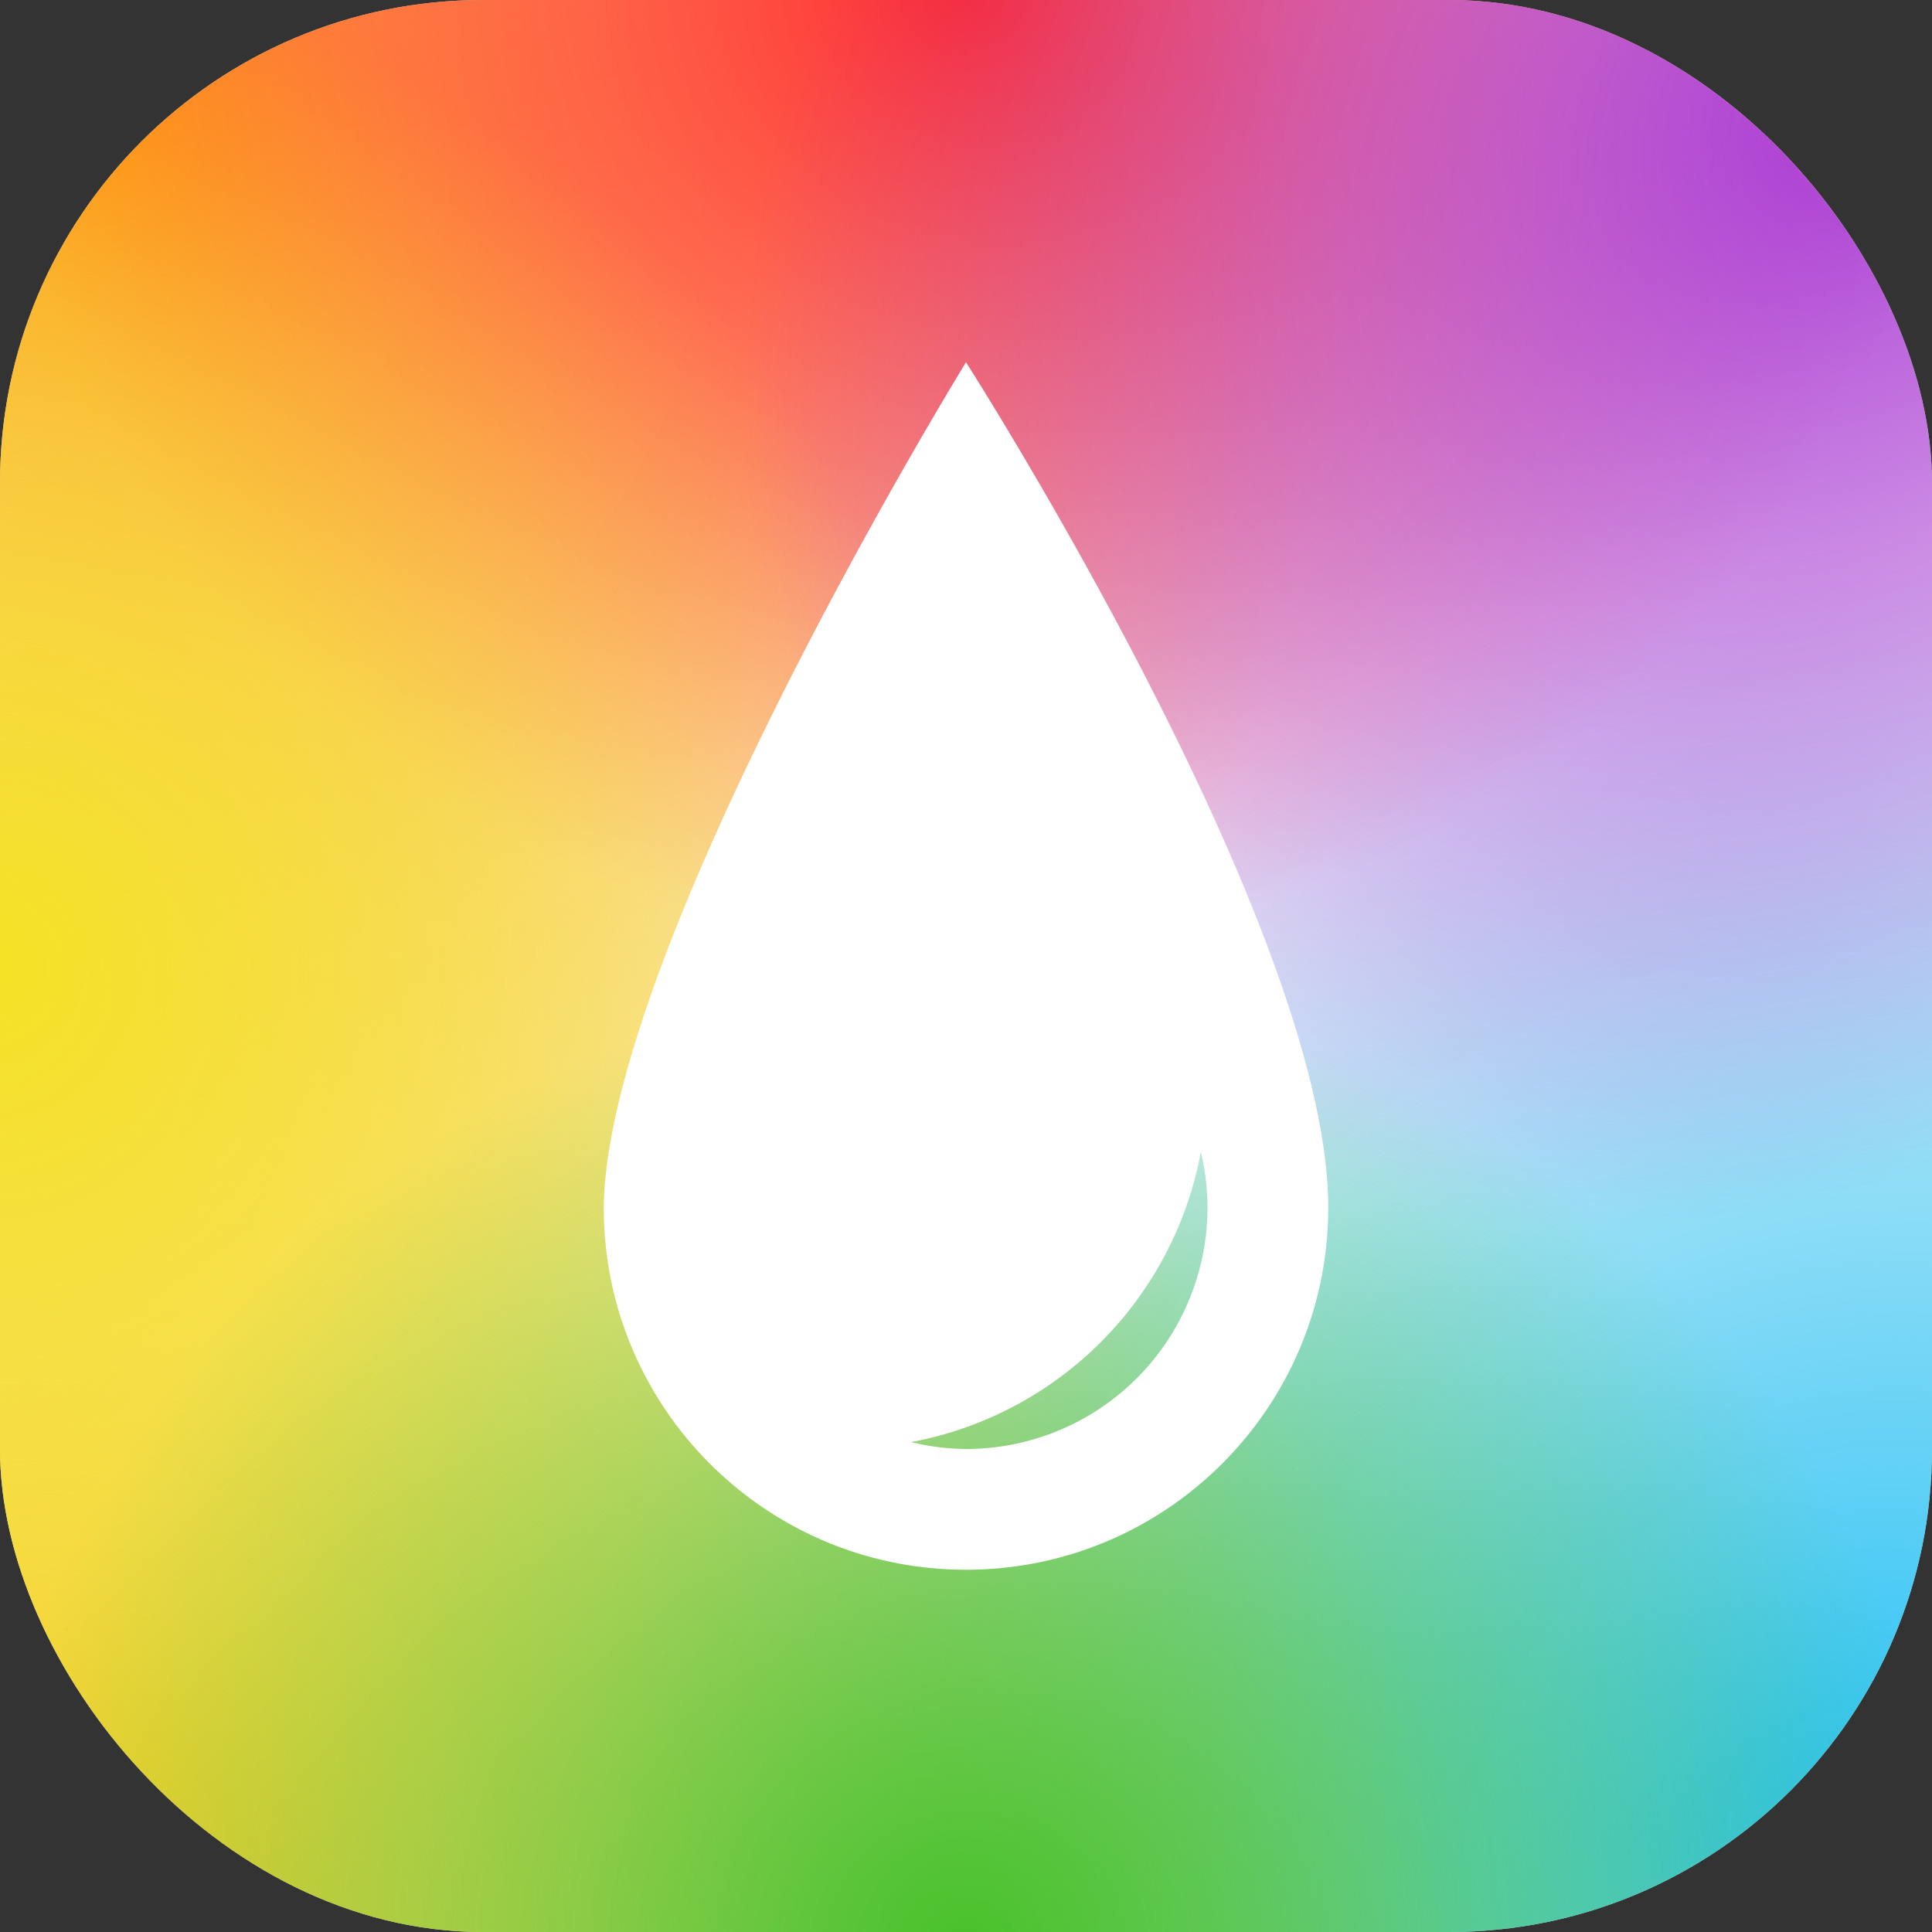 <?xml version="1.0" encoding="UTF-8" standalone="no"?>
<!-- Created with Inkscape (http://www.inkscape.org/) -->

<svg
   width="16"
   height="16"
   viewBox="0 0 16 16"
   version="1.1"
   id="svg1"
   inkscape:version="1.4.2 (ebf0e940d0, 2025-05-08)"
   sodipodi:docname="preferences-desktop-color.svg"
   xmlns:inkscape="http://www.inkscape.org/namespaces/inkscape"
   xmlns:sodipodi="http://sodipodi.sourceforge.net/DTD/sodipodi-0.dtd"
   xmlns:xlink="http://www.w3.org/1999/xlink"
   xmlns="http://www.w3.org/2000/svg"
   xmlns:svg="http://www.w3.org/2000/svg">
  <rect x="0" y="0" width="16" height="16" fill="#333333" stroke="none"/>
  <sodipodi:namedview
     id="namedview1"
     pagecolor="#ffffff"
     bordercolor="#000000"
     borderopacity="0.25"
     inkscape:showpageshadow="2"
     inkscape:pageopacity="0.0"
     inkscape:pagecheckerboard="0"
     inkscape:deskcolor="#d1d1d1"
     inkscape:document-units="px"
     inkscape:zoom="49.6875"
     inkscape:cx="8"
     inkscape:cy="8"
     inkscape:window-width="1920"
     inkscape:window-height="1010"
     inkscape:window-x="0"
     inkscape:window-y="0"
     inkscape:window-maximized="1"
     inkscape:current-layer="svg1" />
  <defs
     id="defs1">
    <radialGradient
       inkscape:collect="always"
       xlink:href="#linearGradient1603"
       id="radialGradient11414"
       cx="-1.675"
       cy="11.873"
       fx="-1.675"
       fy="11.873"
       r="27.5"
       gradientUnits="userSpaceOnUse"
       gradientTransform="matrix(-0.24,0.242,-0.292,-0.289,3.677,4.636)" />
    <linearGradient
       inkscape:collect="always"
       id="linearGradient1603">
      <stop
         style="stop-color:#ff910c;stop-opacity:1;"
         offset="0"
         id="stop1599" />
      <stop
         style="stop-color:#ff910c;stop-opacity:0;"
         offset="1"
         id="stop1601" />
    </linearGradient>
    <radialGradient
       inkscape:collect="always"
       xlink:href="#linearGradient3954"
       id="radialGradient11404"
       cx="57.209"
       cy="56.944"
       fx="57.209"
       fy="56.944"
       r="27.5"
       gradientUnits="userSpaceOnUse"
       gradientTransform="matrix(0.283,-0.297,0.269,0.256,-16.156,17.624)" />
    <linearGradient
       inkscape:collect="always"
       id="linearGradient3954">
      <stop
         style="stop-color:#24c2f5;stop-opacity:1;"
         offset="0"
         id="stop3950" />
      <stop
         style="stop-color:#24c2f5;stop-opacity:0;"
         offset="1"
         id="stop3952" />
    </linearGradient>
    <radialGradient
       inkscape:collect="always"
       xlink:href="#linearGradient5569"
       id="radialGradient11396"
       cx="8.033"
       cy="59.247"
       fx="8.033"
       fy="59.247"
       r="27.5"
       gradientUnits="userSpaceOnUse"
       gradientTransform="matrix(0.267,-0.271,0.317,0.313,-20.141,-0.989)" />
    <linearGradient
       inkscape:collect="always"
       id="linearGradient5569">
      <stop
         style="stop-color:#f5cc24;stop-opacity:1;"
         offset="0"
         id="stop5565" />
      <stop
         style="stop-color:#f5cc24;stop-opacity:0"
         offset="1"
         id="stop5567" />
    </linearGradient>
    <radialGradient
       inkscape:collect="always"
       xlink:href="#linearGradient7221"
       id="radialGradient11388"
       cx="32"
       cy="60"
       fx="32"
       fy="60"
       r="27.5"
       gradientUnits="userSpaceOnUse"
       gradientTransform="matrix(-0.296,0,0,-0.291,17.478,17.309)" />
    <linearGradient
       inkscape:collect="always"
       id="linearGradient7221">
      <stop
         style="stop-color:#ff2a2a;stop-opacity:1"
         offset="0"
         id="stop7217" />
      <stop
         style="stop-color:#ff2929;stop-opacity:0.004"
         offset="1"
         id="stop7219" />
    </linearGradient>
    <radialGradient
       inkscape:collect="always"
       xlink:href="#linearGradient10051"
       id="radialGradient11378"
       cx="6.551"
       cy="56.244"
       fx="6.551"
       fy="56.244"
       r="27.5"
       gradientUnits="userSpaceOnUse"
       gradientTransform="matrix(-0.209,-0.202,0.263,-0.273,1.962,17.501)" />
    <linearGradient
       inkscape:collect="always"
       id="linearGradient10051">
      <stop
         style="stop-color:#aa3ad4;stop-opacity:1"
         offset="0"
         id="stop10047" />
      <stop
         style="stop-color:#aa3ad4;stop-opacity:0"
         offset="1"
         id="stop10049" />
    </linearGradient>
    <radialGradient
       inkscape:collect="always"
       xlink:href="#linearGradient15132"
       id="radialGradient11244"
       cx="45.75"
       cy="51.799"
       fx="45.75"
       fy="51.799"
       r="27.5"
       gradientUnits="userSpaceOnUse"
       gradientTransform="matrix(-1.7984898e-8,0.296,-0.296,-5.1747353e-8,15.197,-5.551)" />
    <linearGradient
       inkscape:collect="always"
       id="linearGradient15132">
      <stop
         style="stop-color:#f5e224;stop-opacity:1;"
         offset="0"
         id="stop15128" />
      <stop
         style="stop-color:#f5e224;stop-opacity:0;"
         offset="1"
         id="stop15130" />
    </linearGradient>
    <radialGradient
       inkscape:collect="always"
       xlink:href="#linearGradient12059"
       id="radialGradient11234"
       cx="32"
       cy="60"
       fx="32"
       fy="60"
       r="27.5"
       gradientUnits="userSpaceOnUse"
       gradientTransform="matrix(0.296,0,0,0.291,-1.478,-1.309)" />
    <linearGradient
       inkscape:collect="always"
       id="linearGradient12059">
      <stop
         style="stop-color:#47c12a;stop-opacity:1;"
         offset="0"
         id="stop12055" />
      <stop
         style="stop-color:#47c12a;stop-opacity:0;"
         offset="1"
         id="stop12057" />
    </linearGradient>
  </defs>
  <rect
     style="fill:#fafafa;fill-opacity:1;stroke-width:0.571"
     id="rect2"
     width="16"
     height="16"
     x="0"
     y="0"
     ry="4" />
  <rect
     style="fill:url(#radialGradient11414);fill-opacity:1;stroke-width:0.291;stroke-linejoin:round"
     id="rect10562"
     width="16"
     height="16"
     x="0"
     y="0"
     ry="4" />
  <rect
     style="fill:url(#radialGradient11404);fill-opacity:1;stroke-width:0.291;stroke-linejoin:round"
     id="rect10564"
     width="16"
     height="16"
     x="0"
     y="0"
     ry="4" />
  <rect
     style="fill:url(#radialGradient11396);fill-opacity:1;stroke-width:0.291;stroke-linejoin:round"
     id="rect10566"
     width="16"
     height="16"
     x="0"
     y="0"
     ry="4" />
  <rect
     style="fill:url(#radialGradient11388);fill-opacity:1;stroke-width:0.291;stroke-linejoin:round"
     id="rect10568"
     width="16"
     height="16"
     x="0"
     y="0"
     ry="4" />
  <rect
     style="fill:url(#radialGradient11378);fill-opacity:1;stroke-width:0.291;stroke-linejoin:round"
     id="rect10570"
     width="16"
     height="16"
     x="0"
     y="2.3841858e-07"
     ry="4" />
  <rect
     style="fill:url(#radialGradient11244);fill-opacity:1;stroke-width:0.291;stroke-linejoin:round"
     id="rect10572"
     width="16"
     height="16"
     x="0"
     y="2.3841858e-07"
     ry="4"
     inkscape:label="rect10572" />
  <rect
     style="fill:url(#radialGradient11234);fill-opacity:1;stroke-width:0.291;stroke-linejoin:round"
     id="rect10574"
     width="16"
     height="16"
     x="0"
     y="0"
     ry="4" />
  <path
     id="path416"
     style="fill:#ffffff;fill-opacity:1;stroke-width:0.634;stroke-linecap:round;stroke-linejoin:round"
     d="m 8,3 c 0,0 -2.973,4.831 -3,7 0,1.657 1.343,3 3,3 1.657,0 3,-1.343 3,-3 C 10.999,7.683 8,3 8,3 Z M 9.945,9.539 A 2,2 0 0 1 10,10 a 2,2 0 0 1 -2,2 2,2 0 0 1 -0.455,-0.057 3,3 0 0 0 2.4,-2.404 z" />
</svg>
